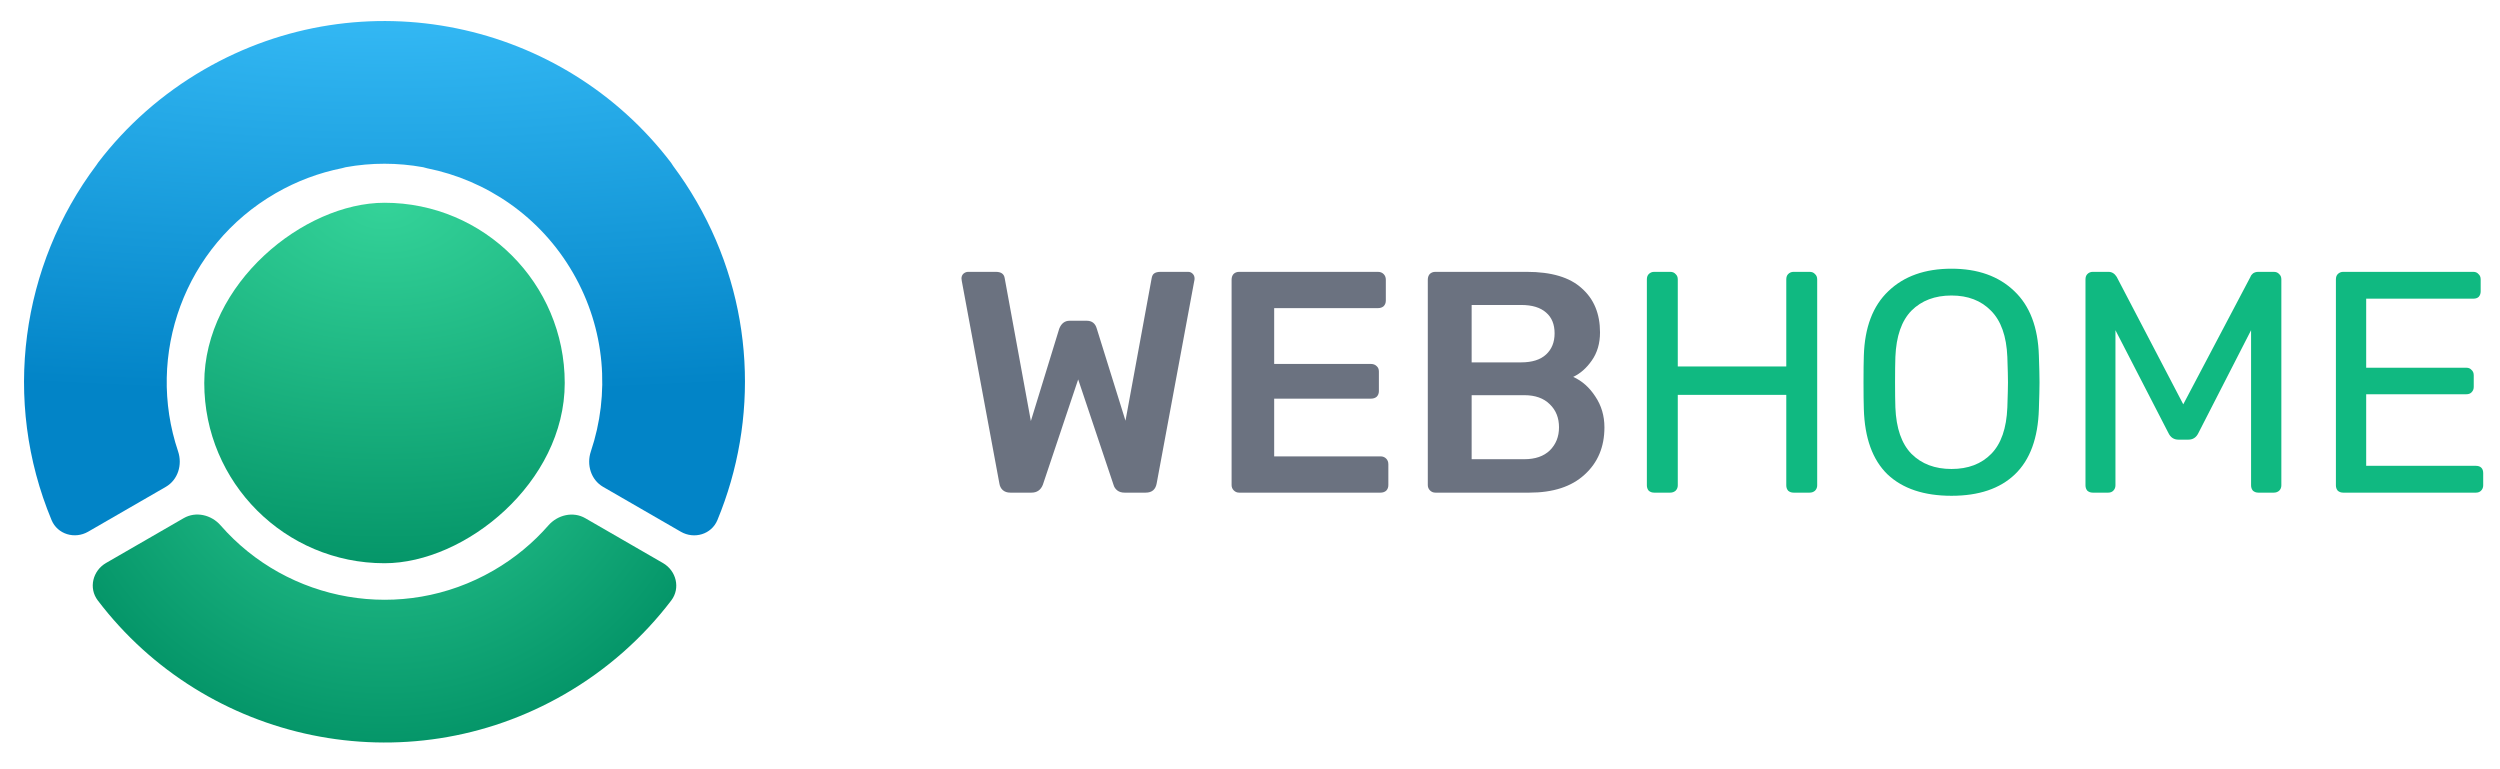 <svg width="3329" height="1024" viewBox="0 0 3329 1024" fill="none" xmlns="http://www.w3.org/2000/svg">
<rect x="272" y="750" width="480" height="480" rx="240" transform="rotate(-90 272 750)" fill="url(#paint0_radial)"/>
<path d="M779.401 690.055C763.149 680.672 742.59 685.529 730.231 699.651C709.823 722.97 685.301 743.388 656.977 759.748C534.977 830.214 383.064 801.903 293.774 699.618C281.426 685.474 260.849 680.595 244.589 689.983L141.228 749.658C123.426 759.936 117.748 783.124 130.179 799.494C274.252 989.211 540.303 1046.58 751.961 924.333C808.828 891.487 856.433 848.757 893.861 799.564C906.308 783.204 900.614 760.038 882.811 749.759L779.401 690.055Z" fill="url(#paint1_radial)"/>
<path fill-rule="evenodd" clip-rule="evenodd" d="M955.292 692.569C947.404 711.623 924.423 718.359 906.564 708.048L803.11 648.319C786.927 638.976 780.824 618.86 786.781 601.149C812.4 524.975 806.432 438.579 763.106 363.505C719.695 288.284 647.692 239.873 568.76 224.078C566.956 223.717 565.189 223.243 563.471 222.664C529.689 216.564 494.736 216.413 460.291 222.662C458.63 223.213 456.925 223.665 455.185 224.013C424.963 230.056 395.196 241.061 367.024 257.333C245.351 327.609 193.853 472.785 237.124 601.034C243.106 618.763 237.021 638.926 220.817 648.282L117.391 707.995C99.551 718.294 76.582 711.566 68.667 692.548C2.338 533.176 28.224 353.227 128.319 219.925C129.03 218.734 129.819 217.568 130.687 216.431C168.04 167.543 215.472 125.071 272.08 92.388C483.604 -29.735 749.443 27.434 893.619 216.742C894.709 218.173 895.673 219.651 896.514 221.166C907.665 236.137 918.063 251.917 927.623 268.482C1005.23 402.963 1010.42 559.392 955.292 692.569Z" fill="url(#paint2_radial)"/>
<path d="M1345.4 656C1341.2 656 1337.84 654.88 1335.32 652.64C1332.8 650.4 1331.26 647.32 1330.7 643.4L1280.72 374.18L1280.3 370.82C1280.3 368.3 1281.14 366.2 1282.82 364.52C1284.78 362.84 1286.88 362 1289.12 362H1326.08C1333.08 362 1337 364.8 1337.84 370.4L1372.7 560.66L1410.5 437.6C1413.3 430.6 1417.92 427.1 1424.36 427.1H1447.04C1454.04 427.1 1458.52 430.6 1460.48 437.6L1498.7 560.24L1533.56 370.4C1534.12 367.32 1535.24 365.22 1536.92 364.1C1538.88 362.7 1541.68 362 1545.32 362H1582.28C1584.52 362 1586.48 362.84 1588.16 364.52C1589.84 366.2 1590.68 368.3 1590.68 370.82C1590.68 372.22 1590.54 373.34 1590.26 374.18L1540.28 643.4C1538.88 651.8 1533.98 656 1525.58 656H1497.44C1493.52 656 1490.3 655.02 1487.78 653.06C1485.26 651.1 1483.58 648.58 1482.74 645.5L1435.7 505.22L1388.66 645.5C1385.86 652.5 1380.82 656 1373.54 656H1345.4ZM1650.07 656C1647.27 656 1644.89 655.02 1642.93 653.06C1640.97 651.1 1639.99 648.72 1639.99 645.92V372.5C1639.99 369.42 1640.83 366.9 1642.51 364.94C1644.47 362.98 1646.99 362 1650.07 362H1834.87C1837.95 362 1840.47 362.98 1842.43 364.94C1844.39 366.9 1845.37 369.42 1845.37 372.5V400.22C1845.37 403.3 1844.39 405.82 1842.43 407.78C1840.47 409.46 1837.95 410.3 1834.87 410.3H1696.69V484.64H1825.63C1828.71 484.64 1831.23 485.62 1833.19 487.58C1835.15 489.26 1836.13 491.64 1836.13 494.72V520.76C1836.13 523.84 1835.15 526.36 1833.19 528.32C1831.23 530 1828.71 530.84 1825.63 530.84H1696.69V607.7H1838.23C1841.31 607.7 1843.83 608.68 1845.79 610.64C1847.75 612.6 1848.73 615.12 1848.73 618.2V645.92C1848.73 649 1847.75 651.52 1845.79 653.48C1843.83 655.16 1841.31 656 1838.23 656H1650.07ZM1911.34 656C1908.54 656 1906.16 655.02 1904.2 653.06C1902.24 651.1 1901.26 648.72 1901.26 645.92V372.5C1901.26 369.42 1902.1 366.9 1903.78 364.94C1905.74 362.98 1908.26 362 1911.34 362H2033.14C2065.9 362 2090.26 369.28 2106.22 383.84C2122.46 398.12 2130.58 417.72 2130.58 442.64C2130.58 457.2 2126.94 469.66 2119.66 480.02C2112.66 490.1 2104.4 497.38 2094.88 501.86C2106.64 507.18 2116.44 515.86 2124.28 527.9C2132.4 539.94 2136.46 553.66 2136.46 569.06C2136.46 595.1 2127.64 616.1 2110 632.06C2092.64 648.02 2068.14 656 2036.5 656H1911.34ZM2025.58 482.54C2040.14 482.54 2051.2 479.04 2058.76 472.04C2066.32 465.04 2070.1 455.66 2070.1 443.9C2070.1 431.86 2066.32 422.62 2058.76 416.18C2051.2 409.46 2040.14 406.1 2025.58 406.1H1959.64V482.54H2025.58ZM2029.78 611.48C2044.34 611.48 2055.68 607.56 2063.8 599.72C2071.92 591.6 2075.98 581.38 2075.98 569.06C2075.98 556.46 2071.92 546.24 2063.8 538.4C2055.68 530.28 2044.34 526.22 2029.78 526.22H1959.64V611.48H2029.78Z" fill="#6B7280"/>
<path d="M2202.63 656C2199.83 656 2197.45 655.16 2195.49 653.48C2193.81 651.52 2192.97 649.14 2192.97 646.34V372.08C2192.97 369 2193.81 366.62 2195.49 364.94C2197.45 362.98 2199.83 362 2202.63 362H2224.05C2227.13 362 2229.51 362.98 2231.19 364.94C2233.15 366.62 2234.13 369 2234.13 372.08V488H2378.61V372.08C2378.61 369 2379.45 366.62 2381.13 364.94C2383.09 362.98 2385.47 362 2388.27 362H2409.69C2412.77 362 2415.15 362.98 2416.83 364.94C2418.79 366.62 2419.77 369 2419.77 372.08V646.34C2419.77 649.14 2418.79 651.52 2416.83 653.48C2414.87 655.16 2412.49 656 2409.69 656H2388.27C2385.47 656 2383.09 655.16 2381.13 653.48C2379.45 651.52 2378.61 649.14 2378.61 646.34V525.8H2234.13V646.34C2234.13 649.14 2233.15 651.52 2231.19 653.48C2229.23 655.16 2226.85 656 2224.05 656H2202.63ZM2598.64 660.2C2561.96 660.2 2533.54 650.68 2513.38 631.64C2493.5 612.32 2483 583.34 2481.88 544.7C2481.6 536.3 2481.46 524.4 2481.46 509C2481.46 493.6 2481.6 481.84 2481.88 473.72C2483 435.92 2493.92 407.22 2514.64 387.62C2535.36 367.74 2563.36 357.8 2598.64 357.8C2633.64 357.8 2661.5 367.74 2682.22 387.62C2702.94 407.22 2713.86 435.92 2714.98 473.72C2715.54 489.96 2715.82 501.72 2715.82 509C2715.82 516 2715.54 527.9 2714.98 544.7C2713.86 583.34 2703.22 612.32 2683.06 631.64C2663.18 650.68 2635.04 660.2 2598.64 660.2ZM2598.64 624.5C2620.76 624.5 2638.4 617.78 2651.56 604.34C2664.72 590.9 2671.86 570.32 2672.98 542.6C2673.54 525.8 2673.82 514.6 2673.82 509C2673.82 502.84 2673.54 491.64 2672.98 475.4C2671.86 447.68 2664.58 427.1 2651.14 413.66C2637.98 400.22 2620.48 393.5 2598.64 393.5C2576.52 393.5 2558.74 400.22 2545.3 413.66C2532.14 427.1 2525 447.68 2523.88 475.4C2523.6 483.52 2523.46 494.72 2523.46 509C2523.46 523 2523.6 534.2 2523.88 542.6C2525 570.32 2532.14 590.9 2545.3 604.34C2558.74 617.78 2576.52 624.5 2598.64 624.5ZM2786.69 656C2783.89 656 2781.51 655.16 2779.55 653.48C2777.87 651.52 2777.03 649.14 2777.03 646.34V372.08C2777.03 369 2777.87 366.62 2779.55 364.94C2781.51 362.98 2783.89 362 2786.69 362H2807.69C2812.17 362 2815.81 364.24 2818.61 368.72L2907.23 538.4L2996.69 368.72C2997.25 367.04 2998.37 365.5 3000.05 364.1C3002.01 362.7 3004.39 362 3007.19 362H3027.77C3030.85 362 3033.23 362.98 3034.91 364.94C3036.87 366.62 3037.85 369 3037.85 372.08V646.34C3037.85 649.14 3036.87 651.52 3034.91 653.48C3032.95 655.16 3030.57 656 3027.77 656H3007.19C3004.39 656 3002.01 655.16 3000.05 653.48C2998.37 651.52 2997.53 649.14 2997.53 646.34V439.7L2927.39 576.62C2924.59 582.5 2920.11 585.44 2913.95 585.44H2900.93C2894.77 585.44 2890.29 582.5 2887.49 576.62L2816.93 439.7V646.34C2816.93 649.14 2815.95 651.52 2813.99 653.48C2812.31 655.16 2810.07 656 2807.27 656H2786.69ZM3120.15 656C3117.35 656 3114.97 655.16 3113.01 653.48C3111.33 651.52 3110.49 649.14 3110.49 646.34V372.08C3110.49 369 3111.33 366.62 3113.01 364.94C3114.97 362.98 3117.35 362 3120.15 362H3293.61C3296.41 362 3298.65 362.98 3300.33 364.94C3302.29 366.62 3303.27 369 3303.27 372.08V388.04C3303.27 390.84 3302.43 393.22 3300.75 395.18C3299.07 396.86 3296.69 397.7 3293.61 397.7H3150.81V489.68H3284.37C3287.17 489.68 3289.41 490.66 3291.09 492.62C3293.05 494.3 3294.03 496.68 3294.03 499.76V515.3C3294.03 518.1 3293.05 520.48 3291.09 522.44C3289.41 524.12 3287.17 524.96 3284.37 524.96H3150.81V620.3H3296.97C3300.05 620.3 3302.43 621.14 3304.11 622.82C3305.79 624.5 3306.63 626.88 3306.63 629.96V646.34C3306.63 649.14 3305.65 651.52 3303.69 653.48C3302.01 655.16 3299.77 656 3296.97 656H3120.15Z" fill="#10B981"/>
<defs>
<radialGradient id="paint0_radial" cx="0" cy="0" r="1" gradientUnits="userSpaceOnUse" gradientTransform="translate(752.223 990.248) rotate(-180) scale(480 732.283)">
<stop stop-color="#34D399"/>
<stop offset="1" stop-color="#059669"/>
</radialGradient>
<radialGradient id="paint1_radial" cx="0" cy="0" r="1" gradientUnits="userSpaceOnUse" gradientTransform="translate(512.001 515) rotate(90) scale(474)">
<stop stop-color="#34D399"/>
<stop offset="1" stop-color="#059669"/>
</radialGradient>
<radialGradient id="paint2_radial" cx="0" cy="0" r="1" gradientUnits="userSpaceOnUse" gradientTransform="translate(512 -19.999) rotate(90) scale(544 2114.78)">
<stop stop-color="#38BDF8"/>
<stop offset="1" stop-color="#0284C7"/>
</radialGradient>
</defs>
</svg>
